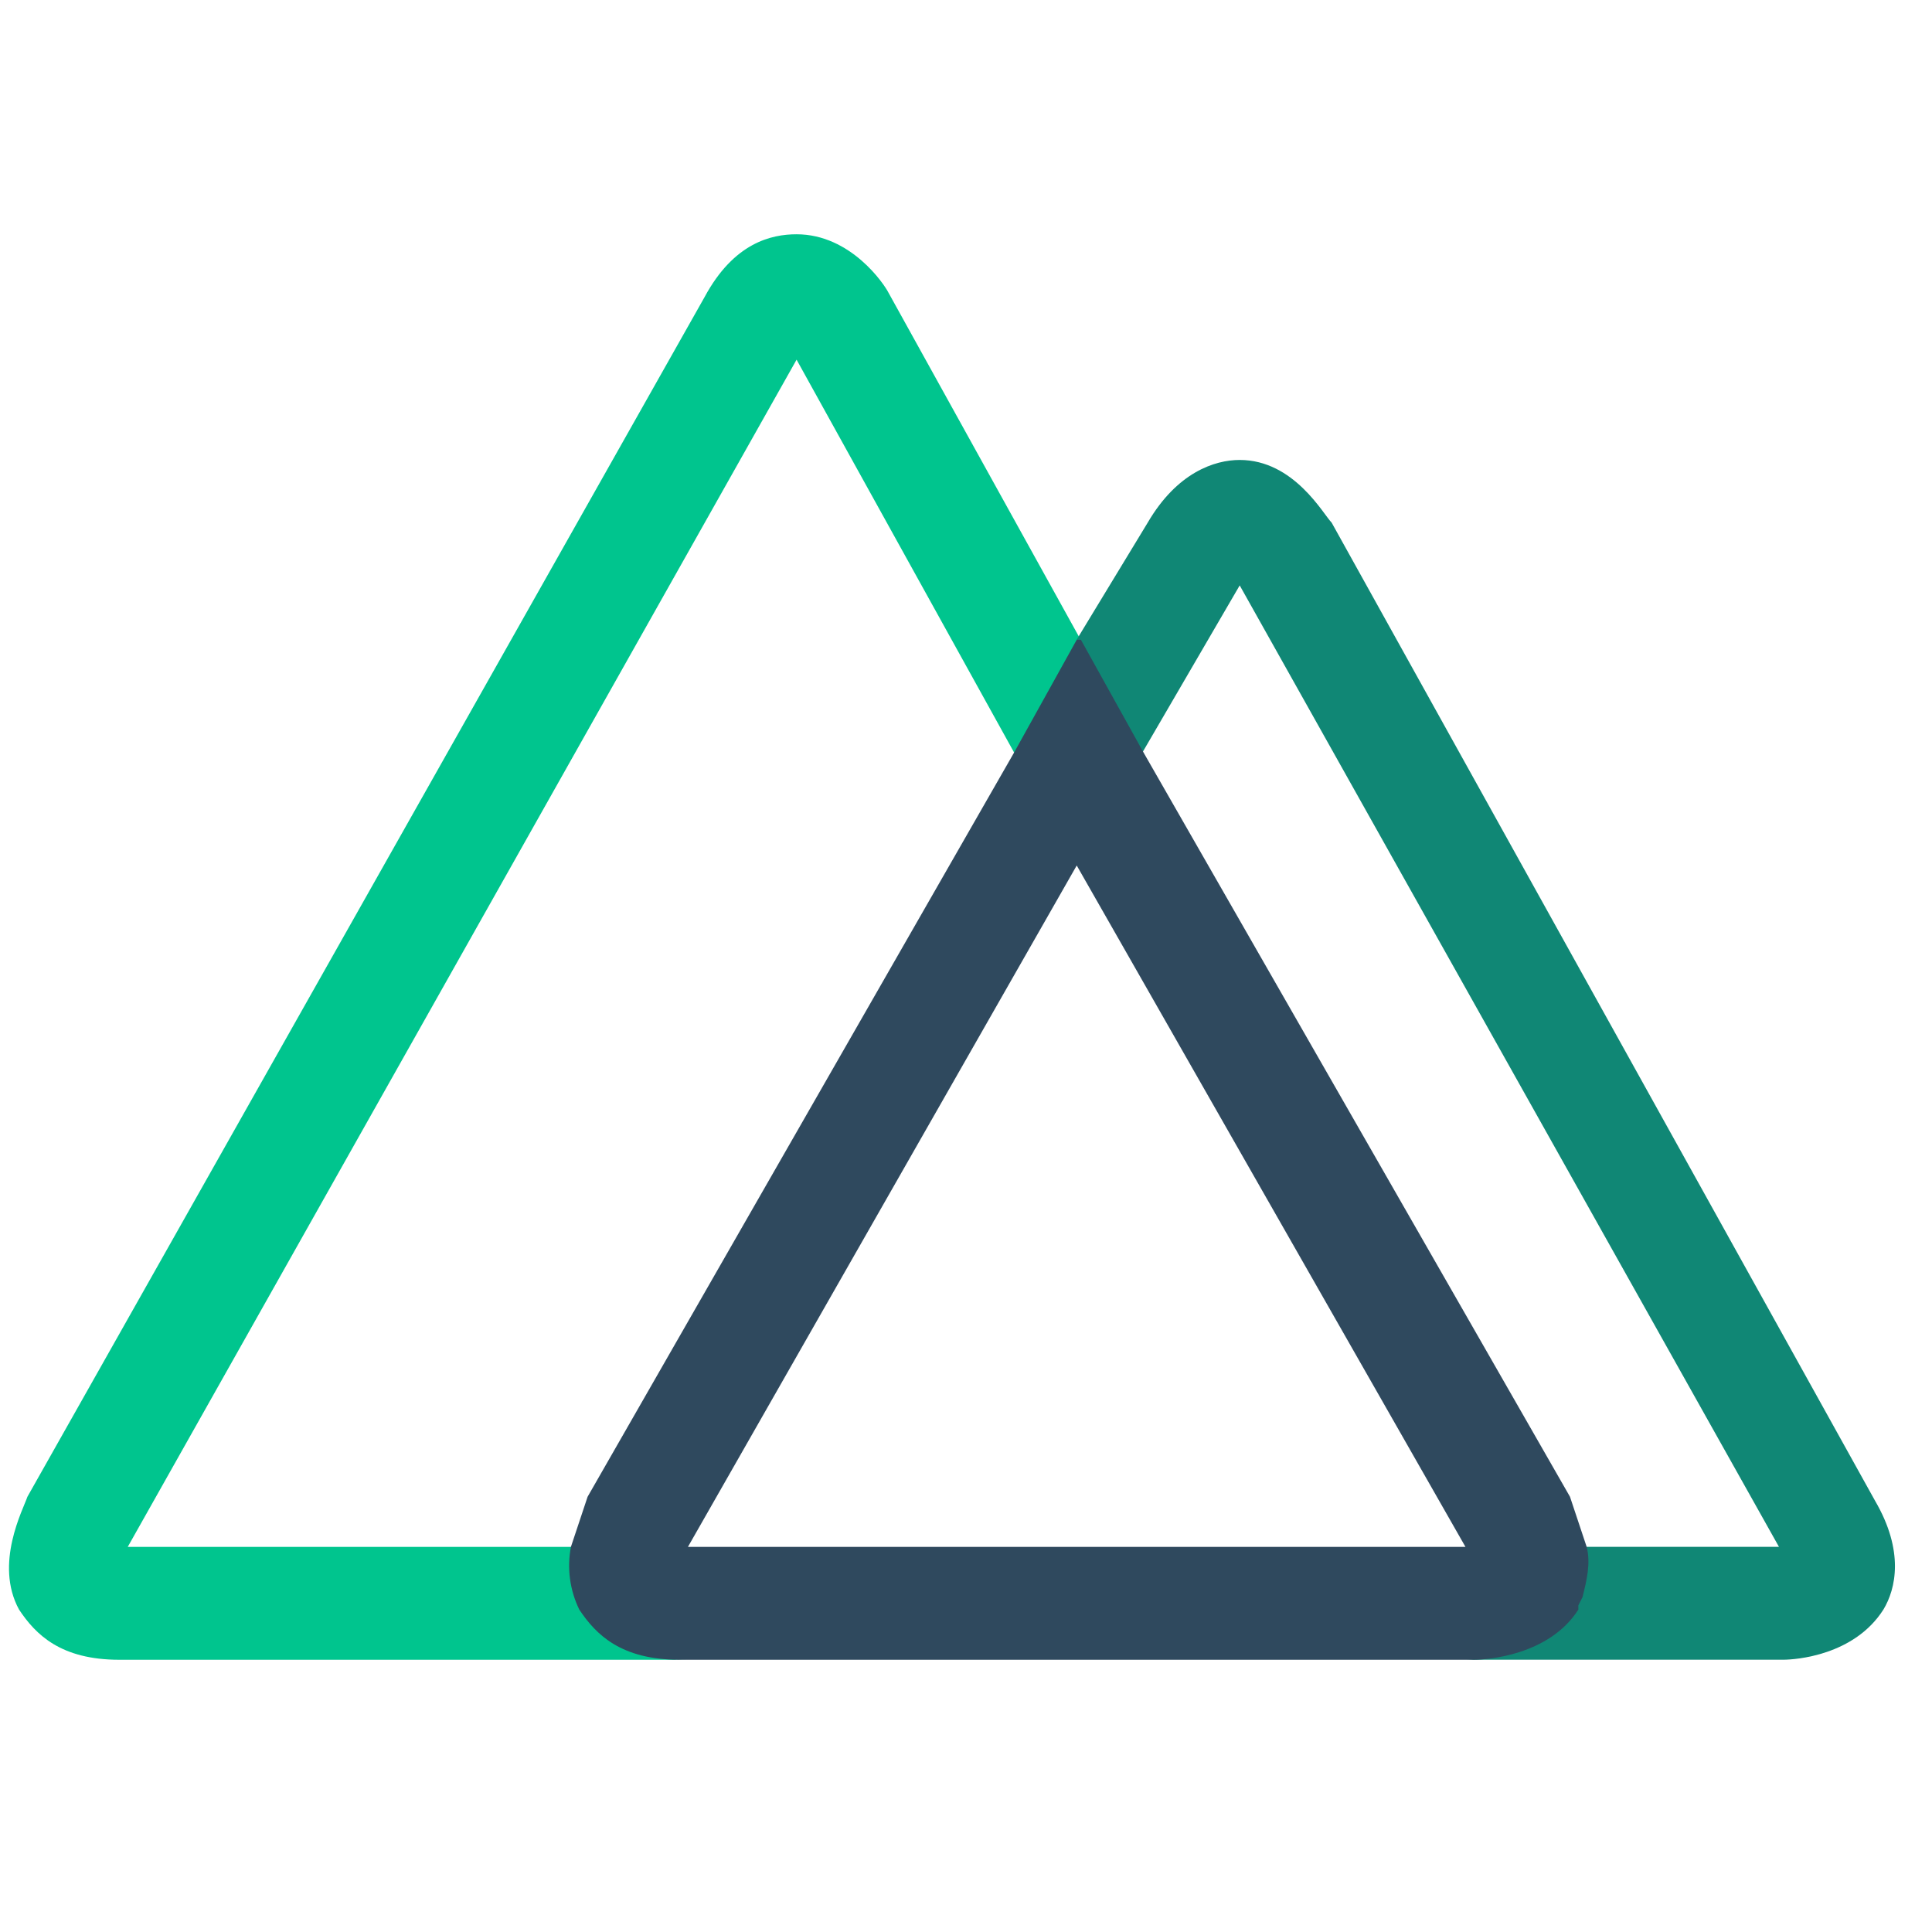 <svg width="42" height="42" viewBox="0 0 42 42" fill="none" xmlns="http://www.w3.org/2000/svg">
<path d="M12.773 34.991L12.682 34.81C12.5 34.446 12.5 34.083 12.591 33.628H2.777L17.317 7.819L23.406 18.816L25.405 17.361L19.316 6.365C19.226 6.183 18.498 5.093 17.317 5.093C16.772 5.093 15.954 5.275 15.318 6.456L0.596 32.538C0.505 32.811 -0.131 33.992 0.414 34.991C0.777 35.537 1.323 36.082 2.595 36.082H14.954C13.682 36.082 13.046 35.537 12.773 34.992V34.991Z" fill="#00C58E"/>
<path d="M40.763 32.627L28.949 11.362C28.767 11.181 28.131 9.999 26.949 9.999C26.404 9.999 25.586 10.272 24.95 11.362L23.405 13.907V18.814L26.95 12.726L38.673 33.627H34.22C34.294 34.06 34.23 34.505 34.038 34.9L33.947 34.99C33.402 35.99 32.038 36.081 31.857 36.081H38.763C39.036 36.081 40.308 35.99 40.944 34.99C41.217 34.536 41.399 33.718 40.763 32.627V32.627Z" fill="#108775"/>
<path d="M34.312 34.991V34.9L34.403 34.719C34.493 34.355 34.584 33.992 34.493 33.628L34.13 32.538L24.861 16.362L23.498 13.908H23.407L22.044 16.362L12.774 32.538L12.411 33.628C12.323 34.09 12.387 34.568 12.593 34.991C12.956 35.536 13.501 36.082 14.774 36.082H32.041C32.313 36.082 33.676 35.991 34.312 34.991H34.312ZM23.407 18.815L31.858 33.628H14.955L23.407 18.815Z" fill="#2F495E"/>
</svg>
